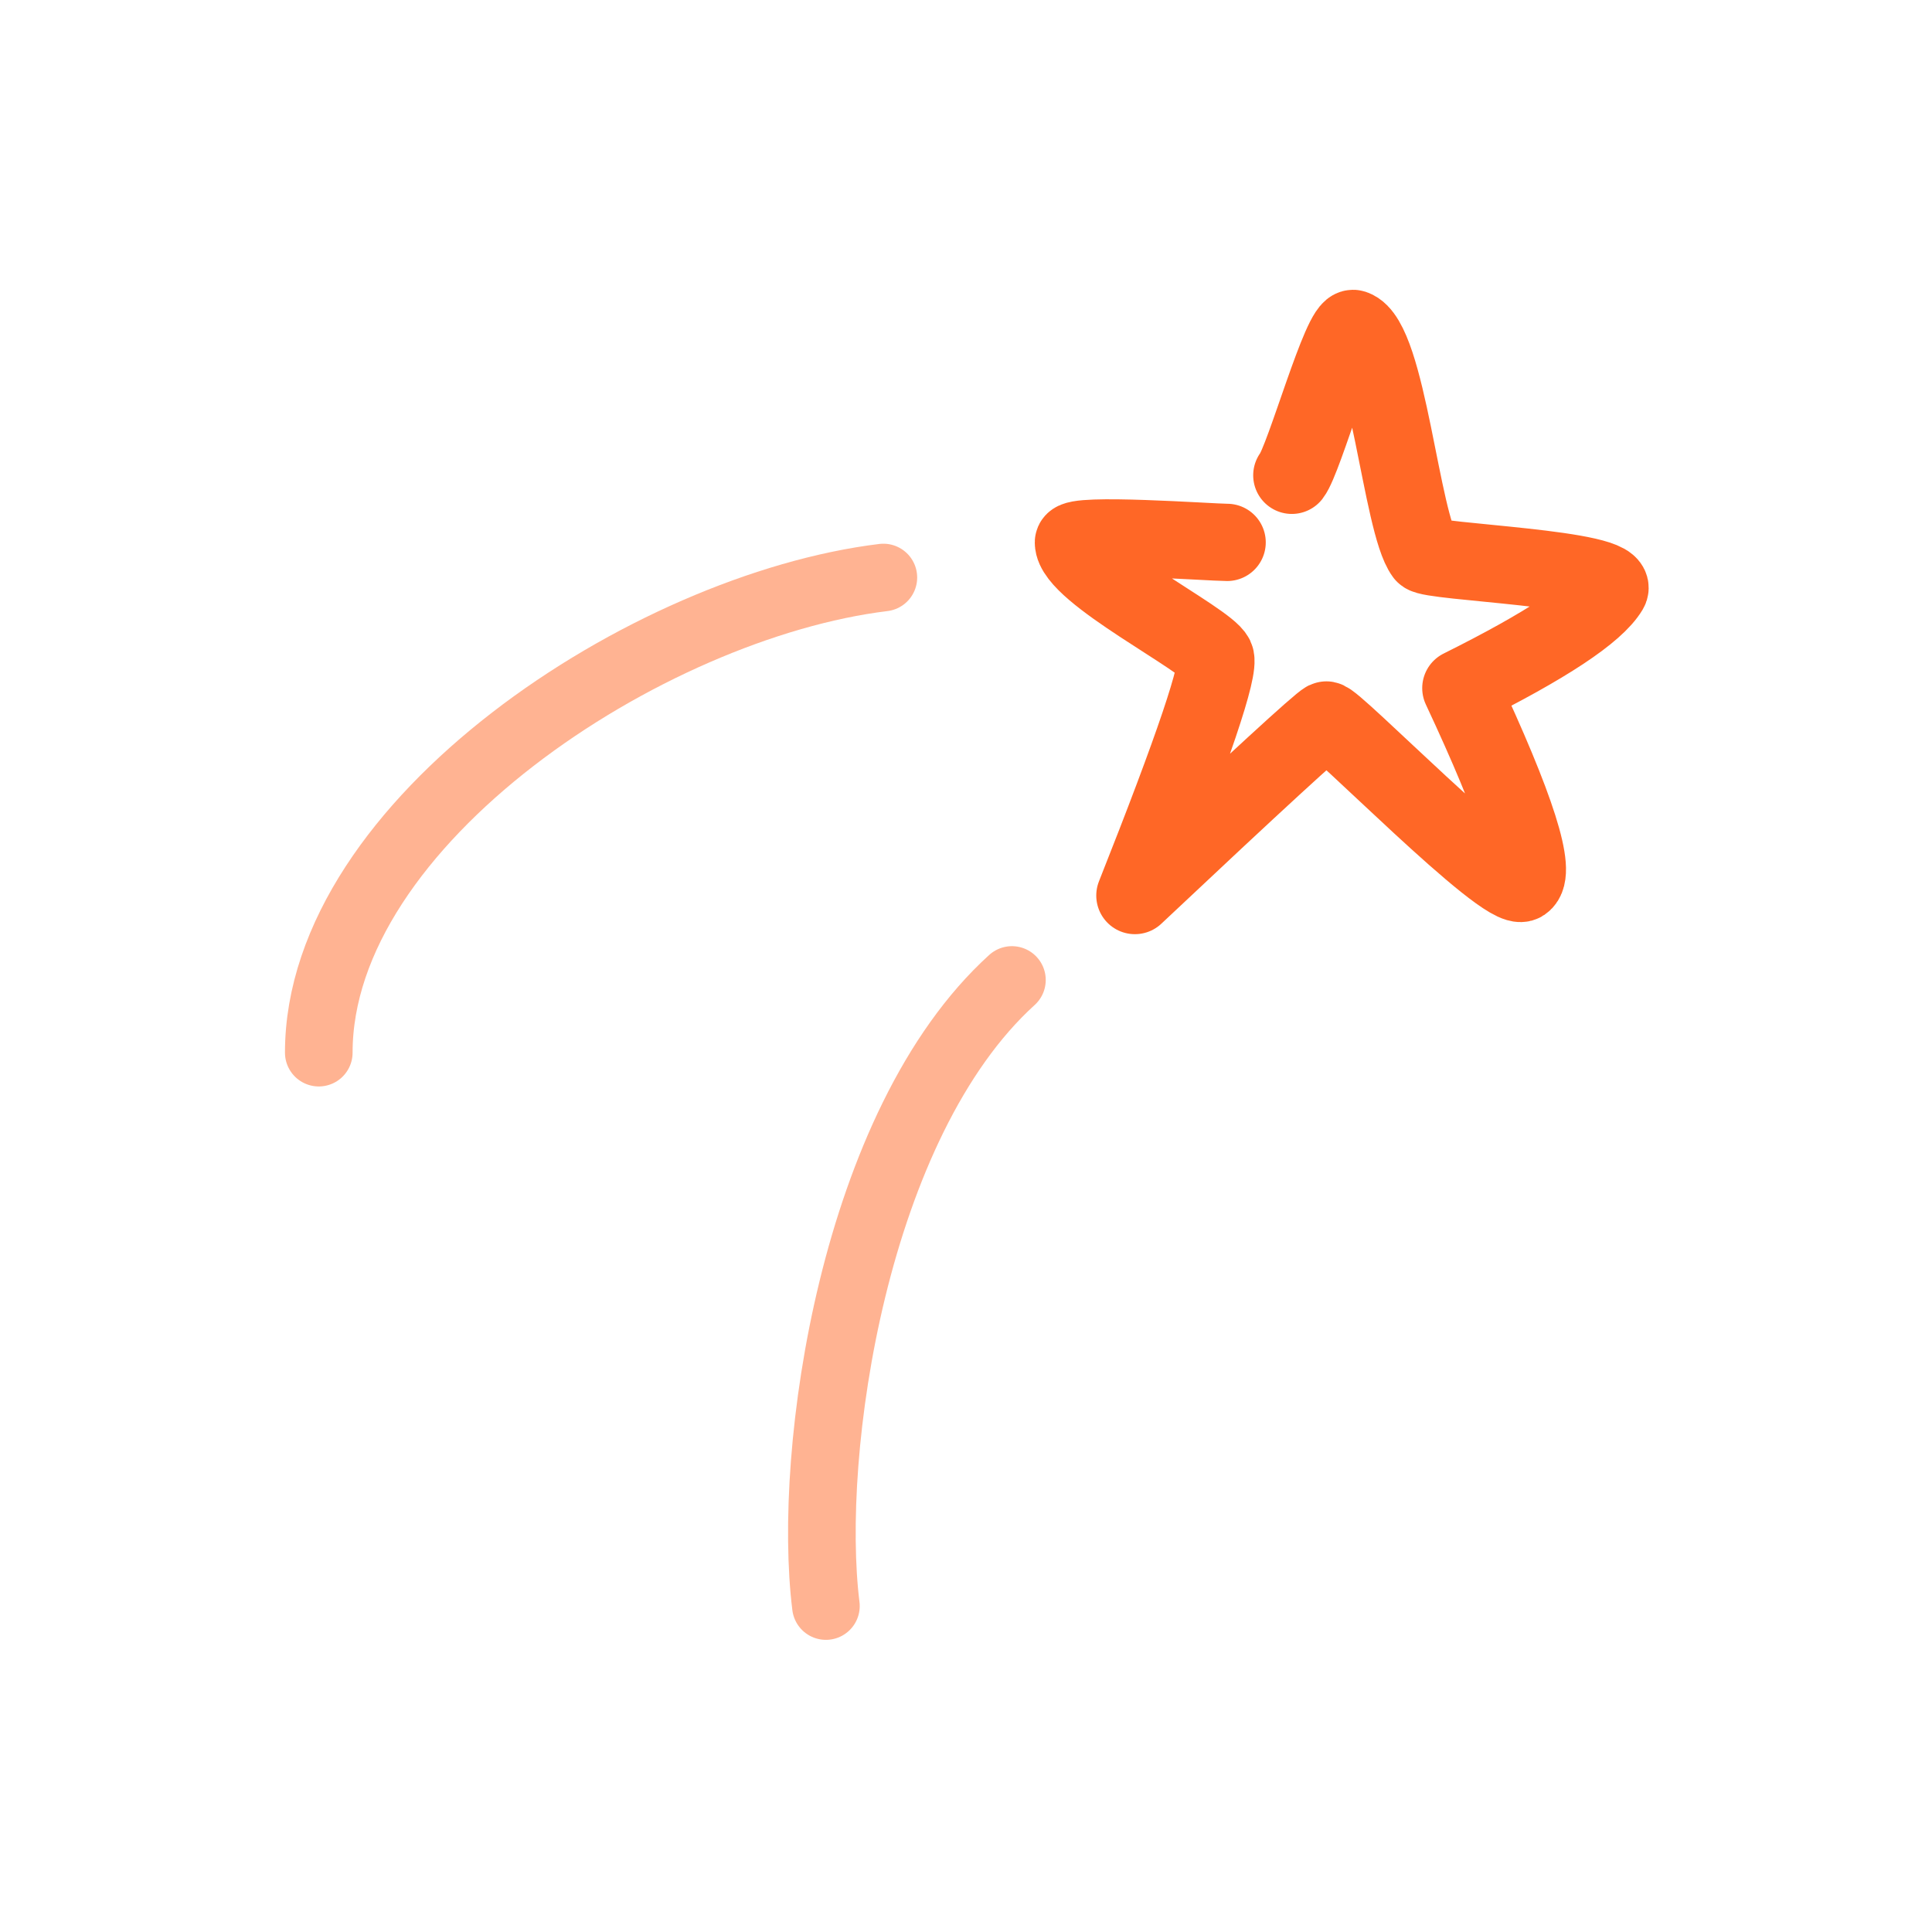 <svg width="140" height="140" viewBox="0 0 140 140" fill="none" xmlns="http://www.w3.org/2000/svg">
<path d="M93.611 34.442C94.517 33.283 97.206 23.51 98.09 23.806C100.548 24.63 101.538 37.937 103.201 40.166C103.635 40.746 117.565 41.173 116.624 42.747C115.628 44.414 112.04 46.787 105.859 49.865C109.924 58.548 111.418 63.253 110.341 63.978C109.062 64.839 96.542 51.947 96.088 52.175C95.612 52.414 90.995 56.653 82.239 64.894C86.495 54.171 88.437 48.414 88.065 47.624C87.45 46.319 77.784 41.526 77.784 39.304C77.784 38.575 87.758 39.304 88.922 39.304" stroke="#FF6726" stroke-width="5.6" stroke-linecap="round" stroke-linejoin="round"/>
<path opacity="0.503" d="M64.012 41.849C46.958 43.932 23.1 59.54 23.1 76.279" stroke="#FF6726" stroke-width="4.9" stroke-linecap="round" stroke-linejoin="round"/>
<path opacity="0.503" d="M73.328 71.013C61.871 81.409 58.457 105.21 59.849 116.38" stroke="#FF6726" stroke-width="4.9" stroke-linecap="round" stroke-linejoin="round"/>
</svg>

